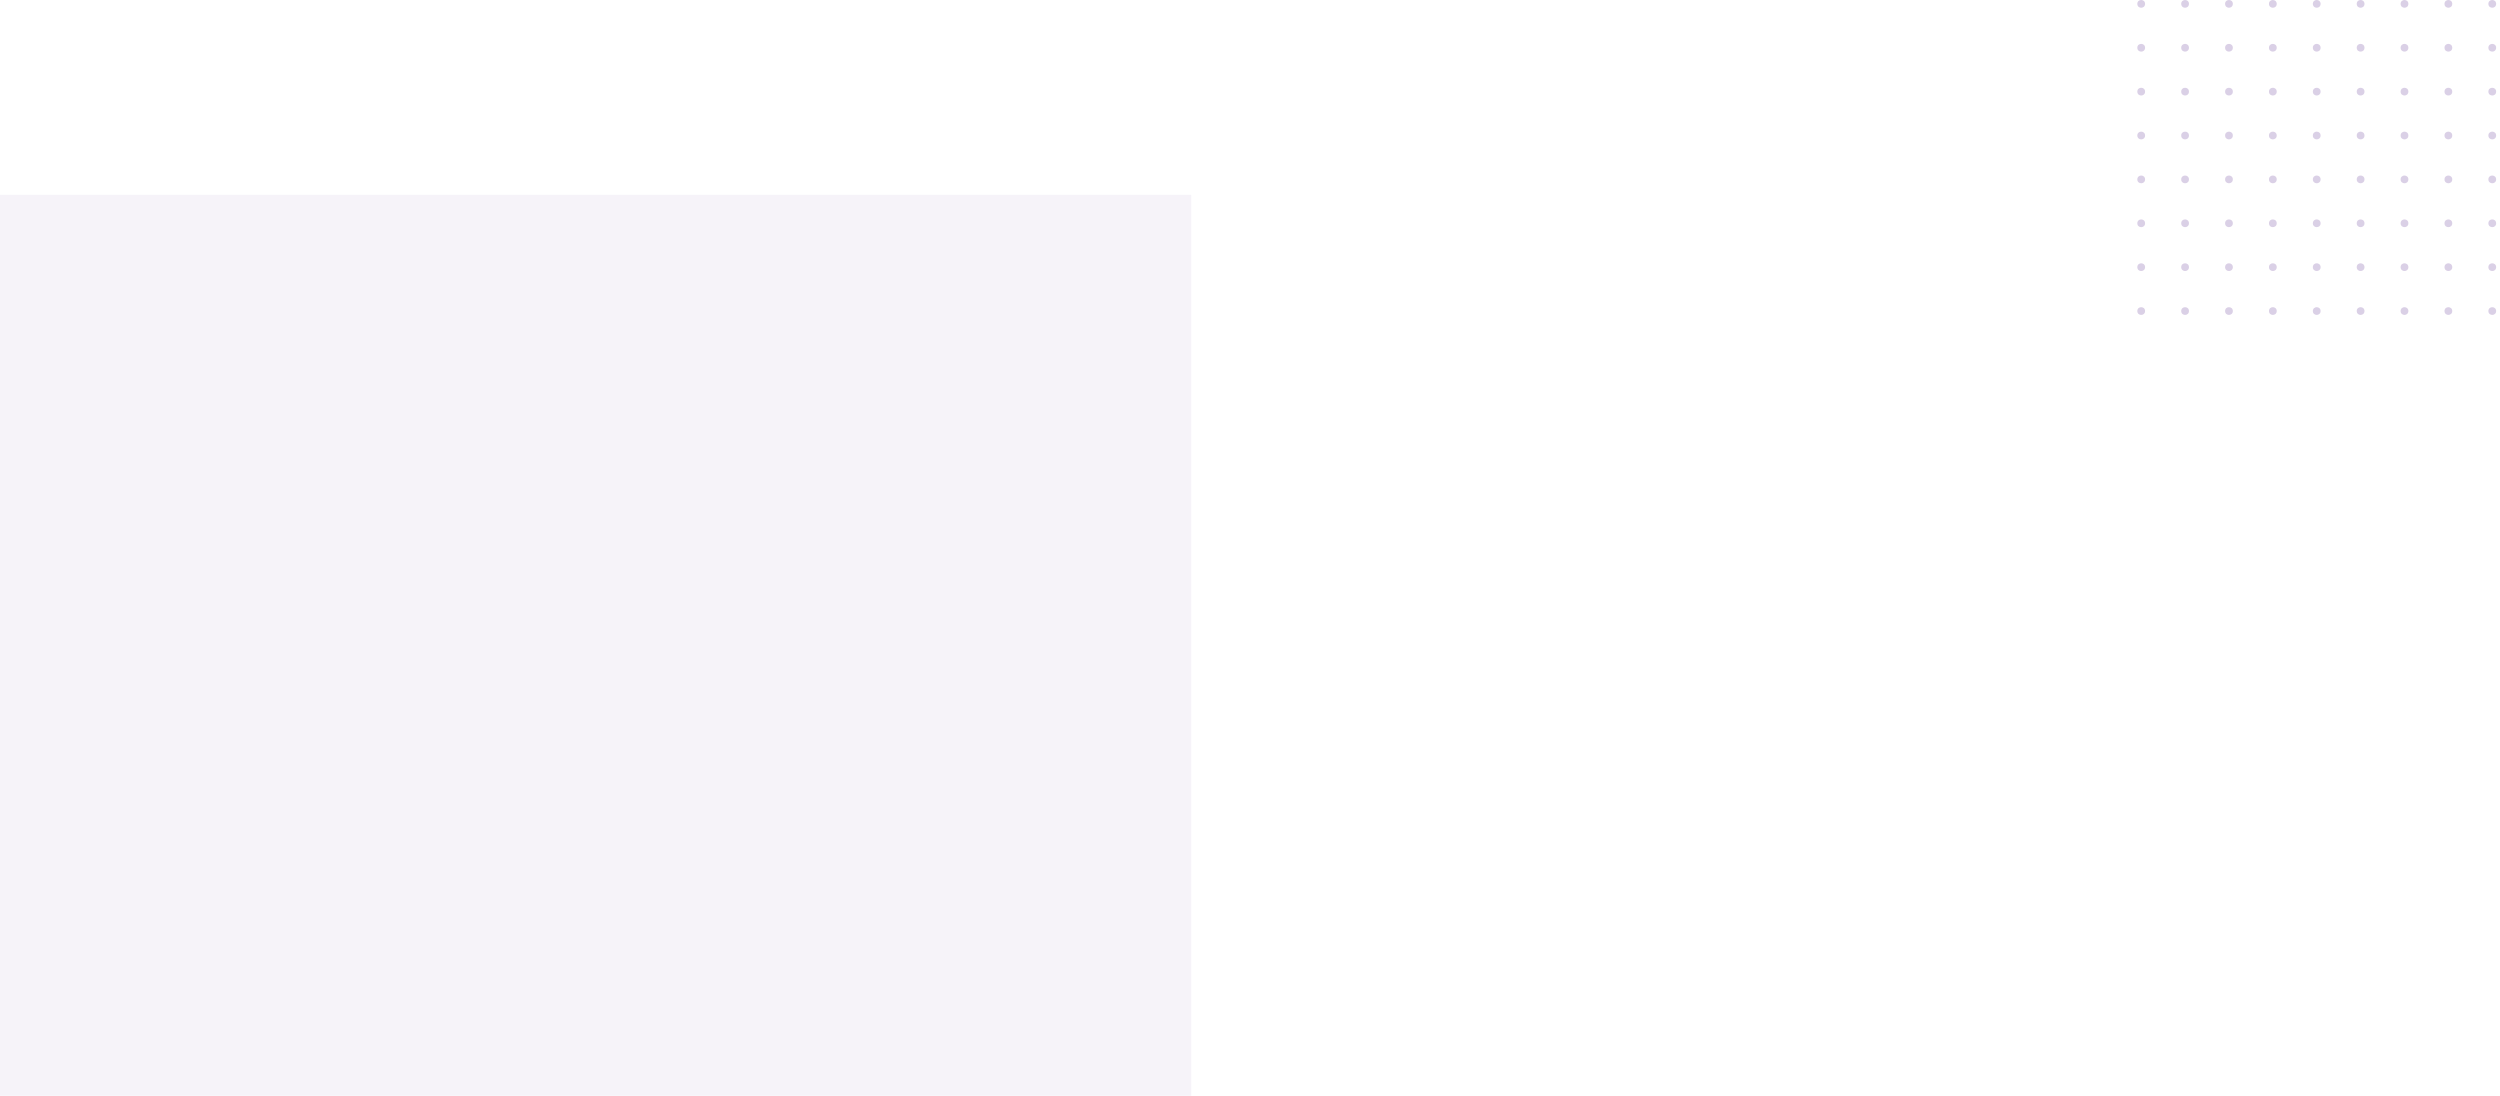<svg xmlns="http://www.w3.org/2000/svg" xmlns:xlink="http://www.w3.org/1999/xlink" width="1937" height="849" viewBox="0 0 1937 849">
  <defs>
    <clipPath id="clip-path">
      <rect width="281" height="251" fill="none"/>
    </clipPath>
  </defs>
  <g id="Group_2084" data-name="Group 2084" transform="translate(0 -1115)">
    <rect id="Rectangle_2451" data-name="Rectangle 2451" width="923" height="698" transform="translate(0 1266)" fill="#471280" opacity="0.05"/>
    <g id="Repeat_Grid_14" data-name="Repeat Grid 14" transform="translate(1656 1115)" opacity="0.2" clip-path="url(#clip-path)">
      <g transform="translate(-207 -3010)">
        <circle id="Ellipse_283" data-name="Ellipse 283" cx="3" cy="3" r="3" transform="translate(207 3010)" fill="#471280"/>
      </g>
      <g transform="translate(-173 -3010)">
        <circle id="Ellipse_283-2" data-name="Ellipse 283" cx="3" cy="3" r="3" transform="translate(207 3010)" fill="#471280"/>
      </g>
      <g transform="translate(-139 -3010)">
        <circle id="Ellipse_283-3" data-name="Ellipse 283" cx="3" cy="3" r="3" transform="translate(207 3010)" fill="#471280"/>
      </g>
      <g transform="translate(-105 -3010)">
        <circle id="Ellipse_283-4" data-name="Ellipse 283" cx="3" cy="3" r="3" transform="translate(207 3010)" fill="#471280"/>
      </g>
      <g transform="translate(-71 -3010)">
        <circle id="Ellipse_283-5" data-name="Ellipse 283" cx="3" cy="3" r="3" transform="translate(207 3010)" fill="#471280"/>
      </g>
      <g transform="translate(-37 -3010)">
        <circle id="Ellipse_283-6" data-name="Ellipse 283" cx="3" cy="3" r="3" transform="translate(207 3010)" fill="#471280"/>
      </g>
      <g transform="translate(-3 -3010)">
        <circle id="Ellipse_283-7" data-name="Ellipse 283" cx="3" cy="3" r="3" transform="translate(207 3010)" fill="#471280"/>
      </g>
      <g transform="translate(31 -3010)">
        <circle id="Ellipse_283-8" data-name="Ellipse 283" cx="3" cy="3" r="3" transform="translate(207 3010)" fill="#471280"/>
      </g>
      <g transform="translate(65 -3010)">
        <circle id="Ellipse_283-9" data-name="Ellipse 283" cx="3" cy="3" r="3" transform="translate(207 3010)" fill="#471280"/>
      </g>
      <g transform="translate(-207 -2976)">
        <circle id="Ellipse_283-10" data-name="Ellipse 283" cx="3" cy="3" r="3" transform="translate(207 3010)" fill="#471280"/>
      </g>
      <g transform="translate(-173 -2976)">
        <circle id="Ellipse_283-11" data-name="Ellipse 283" cx="3" cy="3" r="3" transform="translate(207 3010)" fill="#471280"/>
      </g>
      <g transform="translate(-139 -2976)">
        <circle id="Ellipse_283-12" data-name="Ellipse 283" cx="3" cy="3" r="3" transform="translate(207 3010)" fill="#471280"/>
      </g>
      <g transform="translate(-105 -2976)">
        <circle id="Ellipse_283-13" data-name="Ellipse 283" cx="3" cy="3" r="3" transform="translate(207 3010)" fill="#471280"/>
      </g>
      <g transform="translate(-71 -2976)">
        <circle id="Ellipse_283-14" data-name="Ellipse 283" cx="3" cy="3" r="3" transform="translate(207 3010)" fill="#471280"/>
      </g>
      <g transform="translate(-37 -2976)">
        <circle id="Ellipse_283-15" data-name="Ellipse 283" cx="3" cy="3" r="3" transform="translate(207 3010)" fill="#471280"/>
      </g>
      <g transform="translate(-3 -2976)">
        <circle id="Ellipse_283-16" data-name="Ellipse 283" cx="3" cy="3" r="3" transform="translate(207 3010)" fill="#471280"/>
      </g>
      <g transform="translate(31 -2976)">
        <circle id="Ellipse_283-17" data-name="Ellipse 283" cx="3" cy="3" r="3" transform="translate(207 3010)" fill="#471280"/>
      </g>
      <g transform="translate(65 -2976)">
        <circle id="Ellipse_283-18" data-name="Ellipse 283" cx="3" cy="3" r="3" transform="translate(207 3010)" fill="#471280"/>
      </g>
      <g transform="translate(-207 -2942)">
        <circle id="Ellipse_283-19" data-name="Ellipse 283" cx="3" cy="3" r="3" transform="translate(207 3010)" fill="#471280"/>
      </g>
      <g transform="translate(-173 -2942)">
        <circle id="Ellipse_283-20" data-name="Ellipse 283" cx="3" cy="3" r="3" transform="translate(207 3010)" fill="#471280"/>
      </g>
      <g transform="translate(-139 -2942)">
        <circle id="Ellipse_283-21" data-name="Ellipse 283" cx="3" cy="3" r="3" transform="translate(207 3010)" fill="#471280"/>
      </g>
      <g transform="translate(-105 -2942)">
        <circle id="Ellipse_283-22" data-name="Ellipse 283" cx="3" cy="3" r="3" transform="translate(207 3010)" fill="#471280"/>
      </g>
      <g transform="translate(-71 -2942)">
        <circle id="Ellipse_283-23" data-name="Ellipse 283" cx="3" cy="3" r="3" transform="translate(207 3010)" fill="#471280"/>
      </g>
      <g transform="translate(-37 -2942)">
        <circle id="Ellipse_283-24" data-name="Ellipse 283" cx="3" cy="3" r="3" transform="translate(207 3010)" fill="#471280"/>
      </g>
      <g transform="translate(-3 -2942)">
        <circle id="Ellipse_283-25" data-name="Ellipse 283" cx="3" cy="3" r="3" transform="translate(207 3010)" fill="#471280"/>
      </g>
      <g transform="translate(31 -2942)">
        <circle id="Ellipse_283-26" data-name="Ellipse 283" cx="3" cy="3" r="3" transform="translate(207 3010)" fill="#471280"/>
      </g>
      <g transform="translate(65 -2942)">
        <circle id="Ellipse_283-27" data-name="Ellipse 283" cx="3" cy="3" r="3" transform="translate(207 3010)" fill="#471280"/>
      </g>
      <g transform="translate(-207 -2908)">
        <circle id="Ellipse_283-28" data-name="Ellipse 283" cx="3" cy="3" r="3" transform="translate(207 3010)" fill="#471280"/>
      </g>
      <g transform="translate(-173 -2908)">
        <circle id="Ellipse_283-29" data-name="Ellipse 283" cx="3" cy="3" r="3" transform="translate(207 3010)" fill="#471280"/>
      </g>
      <g transform="translate(-139 -2908)">
        <circle id="Ellipse_283-30" data-name="Ellipse 283" cx="3" cy="3" r="3" transform="translate(207 3010)" fill="#471280"/>
      </g>
      <g transform="translate(-105 -2908)">
        <circle id="Ellipse_283-31" data-name="Ellipse 283" cx="3" cy="3" r="3" transform="translate(207 3010)" fill="#471280"/>
      </g>
      <g transform="translate(-71 -2908)">
        <circle id="Ellipse_283-32" data-name="Ellipse 283" cx="3" cy="3" r="3" transform="translate(207 3010)" fill="#471280"/>
      </g>
      <g transform="translate(-37 -2908)">
        <circle id="Ellipse_283-33" data-name="Ellipse 283" cx="3" cy="3" r="3" transform="translate(207 3010)" fill="#471280"/>
      </g>
      <g transform="translate(-3 -2908)">
        <circle id="Ellipse_283-34" data-name="Ellipse 283" cx="3" cy="3" r="3" transform="translate(207 3010)" fill="#471280"/>
      </g>
      <g transform="translate(31 -2908)">
        <circle id="Ellipse_283-35" data-name="Ellipse 283" cx="3" cy="3" r="3" transform="translate(207 3010)" fill="#471280"/>
      </g>
      <g transform="translate(65 -2908)">
        <circle id="Ellipse_283-36" data-name="Ellipse 283" cx="3" cy="3" r="3" transform="translate(207 3010)" fill="#471280"/>
      </g>
      <g transform="translate(-207 -2874)">
        <circle id="Ellipse_283-37" data-name="Ellipse 283" cx="3" cy="3" r="3" transform="translate(207 3010)" fill="#471280"/>
      </g>
      <g transform="translate(-173 -2874)">
        <circle id="Ellipse_283-38" data-name="Ellipse 283" cx="3" cy="3" r="3" transform="translate(207 3010)" fill="#471280"/>
      </g>
      <g transform="translate(-139 -2874)">
        <circle id="Ellipse_283-39" data-name="Ellipse 283" cx="3" cy="3" r="3" transform="translate(207 3010)" fill="#471280"/>
      </g>
      <g transform="translate(-105 -2874)">
        <circle id="Ellipse_283-40" data-name="Ellipse 283" cx="3" cy="3" r="3" transform="translate(207 3010)" fill="#471280"/>
      </g>
      <g transform="translate(-71 -2874)">
        <circle id="Ellipse_283-41" data-name="Ellipse 283" cx="3" cy="3" r="3" transform="translate(207 3010)" fill="#471280"/>
      </g>
      <g transform="translate(-37 -2874)">
        <circle id="Ellipse_283-42" data-name="Ellipse 283" cx="3" cy="3" r="3" transform="translate(207 3010)" fill="#471280"/>
      </g>
      <g transform="translate(-3 -2874)">
        <circle id="Ellipse_283-43" data-name="Ellipse 283" cx="3" cy="3" r="3" transform="translate(207 3010)" fill="#471280"/>
      </g>
      <g transform="translate(31 -2874)">
        <circle id="Ellipse_283-44" data-name="Ellipse 283" cx="3" cy="3" r="3" transform="translate(207 3010)" fill="#471280"/>
      </g>
      <g transform="translate(65 -2874)">
        <circle id="Ellipse_283-45" data-name="Ellipse 283" cx="3" cy="3" r="3" transform="translate(207 3010)" fill="#471280"/>
      </g>
      <g transform="translate(-207 -2840)">
        <circle id="Ellipse_283-46" data-name="Ellipse 283" cx="3" cy="3" r="3" transform="translate(207 3010)" fill="#471280"/>
      </g>
      <g transform="translate(-173 -2840)">
        <circle id="Ellipse_283-47" data-name="Ellipse 283" cx="3" cy="3" r="3" transform="translate(207 3010)" fill="#471280"/>
      </g>
      <g transform="translate(-139 -2840)">
        <circle id="Ellipse_283-48" data-name="Ellipse 283" cx="3" cy="3" r="3" transform="translate(207 3010)" fill="#471280"/>
      </g>
      <g transform="translate(-105 -2840)">
        <circle id="Ellipse_283-49" data-name="Ellipse 283" cx="3" cy="3" r="3" transform="translate(207 3010)" fill="#471280"/>
      </g>
      <g transform="translate(-71 -2840)">
        <circle id="Ellipse_283-50" data-name="Ellipse 283" cx="3" cy="3" r="3" transform="translate(207 3010)" fill="#471280"/>
      </g>
      <g transform="translate(-37 -2840)">
        <circle id="Ellipse_283-51" data-name="Ellipse 283" cx="3" cy="3" r="3" transform="translate(207 3010)" fill="#471280"/>
      </g>
      <g transform="translate(-3 -2840)">
        <circle id="Ellipse_283-52" data-name="Ellipse 283" cx="3" cy="3" r="3" transform="translate(207 3010)" fill="#471280"/>
      </g>
      <g transform="translate(31 -2840)">
        <circle id="Ellipse_283-53" data-name="Ellipse 283" cx="3" cy="3" r="3" transform="translate(207 3010)" fill="#471280"/>
      </g>
      <g transform="translate(65 -2840)">
        <circle id="Ellipse_283-54" data-name="Ellipse 283" cx="3" cy="3" r="3" transform="translate(207 3010)" fill="#471280"/>
      </g>
      <g transform="translate(-207 -2806)">
        <circle id="Ellipse_283-55" data-name="Ellipse 283" cx="3" cy="3" r="3" transform="translate(207 3010)" fill="#471280"/>
      </g>
      <g transform="translate(-173 -2806)">
        <circle id="Ellipse_283-56" data-name="Ellipse 283" cx="3" cy="3" r="3" transform="translate(207 3010)" fill="#471280"/>
      </g>
      <g transform="translate(-139 -2806)">
        <circle id="Ellipse_283-57" data-name="Ellipse 283" cx="3" cy="3" r="3" transform="translate(207 3010)" fill="#471280"/>
      </g>
      <g transform="translate(-105 -2806)">
        <circle id="Ellipse_283-58" data-name="Ellipse 283" cx="3" cy="3" r="3" transform="translate(207 3010)" fill="#471280"/>
      </g>
      <g transform="translate(-71 -2806)">
        <circle id="Ellipse_283-59" data-name="Ellipse 283" cx="3" cy="3" r="3" transform="translate(207 3010)" fill="#471280"/>
      </g>
      <g transform="translate(-37 -2806)">
        <circle id="Ellipse_283-60" data-name="Ellipse 283" cx="3" cy="3" r="3" transform="translate(207 3010)" fill="#471280"/>
      </g>
      <g transform="translate(-3 -2806)">
        <circle id="Ellipse_283-61" data-name="Ellipse 283" cx="3" cy="3" r="3" transform="translate(207 3010)" fill="#471280"/>
      </g>
      <g transform="translate(31 -2806)">
        <circle id="Ellipse_283-62" data-name="Ellipse 283" cx="3" cy="3" r="3" transform="translate(207 3010)" fill="#471280"/>
      </g>
      <g transform="translate(65 -2806)">
        <circle id="Ellipse_283-63" data-name="Ellipse 283" cx="3" cy="3" r="3" transform="translate(207 3010)" fill="#471280"/>
      </g>
      <g transform="translate(-207 -2772)">
        <circle id="Ellipse_283-64" data-name="Ellipse 283" cx="3" cy="3" r="3" transform="translate(207 3010)" fill="#471280"/>
      </g>
      <g transform="translate(-173 -2772)">
        <circle id="Ellipse_283-65" data-name="Ellipse 283" cx="3" cy="3" r="3" transform="translate(207 3010)" fill="#471280"/>
      </g>
      <g transform="translate(-139 -2772)">
        <circle id="Ellipse_283-66" data-name="Ellipse 283" cx="3" cy="3" r="3" transform="translate(207 3010)" fill="#471280"/>
      </g>
      <g transform="translate(-105 -2772)">
        <circle id="Ellipse_283-67" data-name="Ellipse 283" cx="3" cy="3" r="3" transform="translate(207 3010)" fill="#471280"/>
      </g>
      <g transform="translate(-71 -2772)">
        <circle id="Ellipse_283-68" data-name="Ellipse 283" cx="3" cy="3" r="3" transform="translate(207 3010)" fill="#471280"/>
      </g>
      <g transform="translate(-37 -2772)">
        <circle id="Ellipse_283-69" data-name="Ellipse 283" cx="3" cy="3" r="3" transform="translate(207 3010)" fill="#471280"/>
      </g>
      <g transform="translate(-3 -2772)">
        <circle id="Ellipse_283-70" data-name="Ellipse 283" cx="3" cy="3" r="3" transform="translate(207 3010)" fill="#471280"/>
      </g>
      <g transform="translate(31 -2772)">
        <circle id="Ellipse_283-71" data-name="Ellipse 283" cx="3" cy="3" r="3" transform="translate(207 3010)" fill="#471280"/>
      </g>
      <g transform="translate(65 -2772)">
        <circle id="Ellipse_283-72" data-name="Ellipse 283" cx="3" cy="3" r="3" transform="translate(207 3010)" fill="#471280"/>
      </g>
    </g>
  </g>
</svg>
